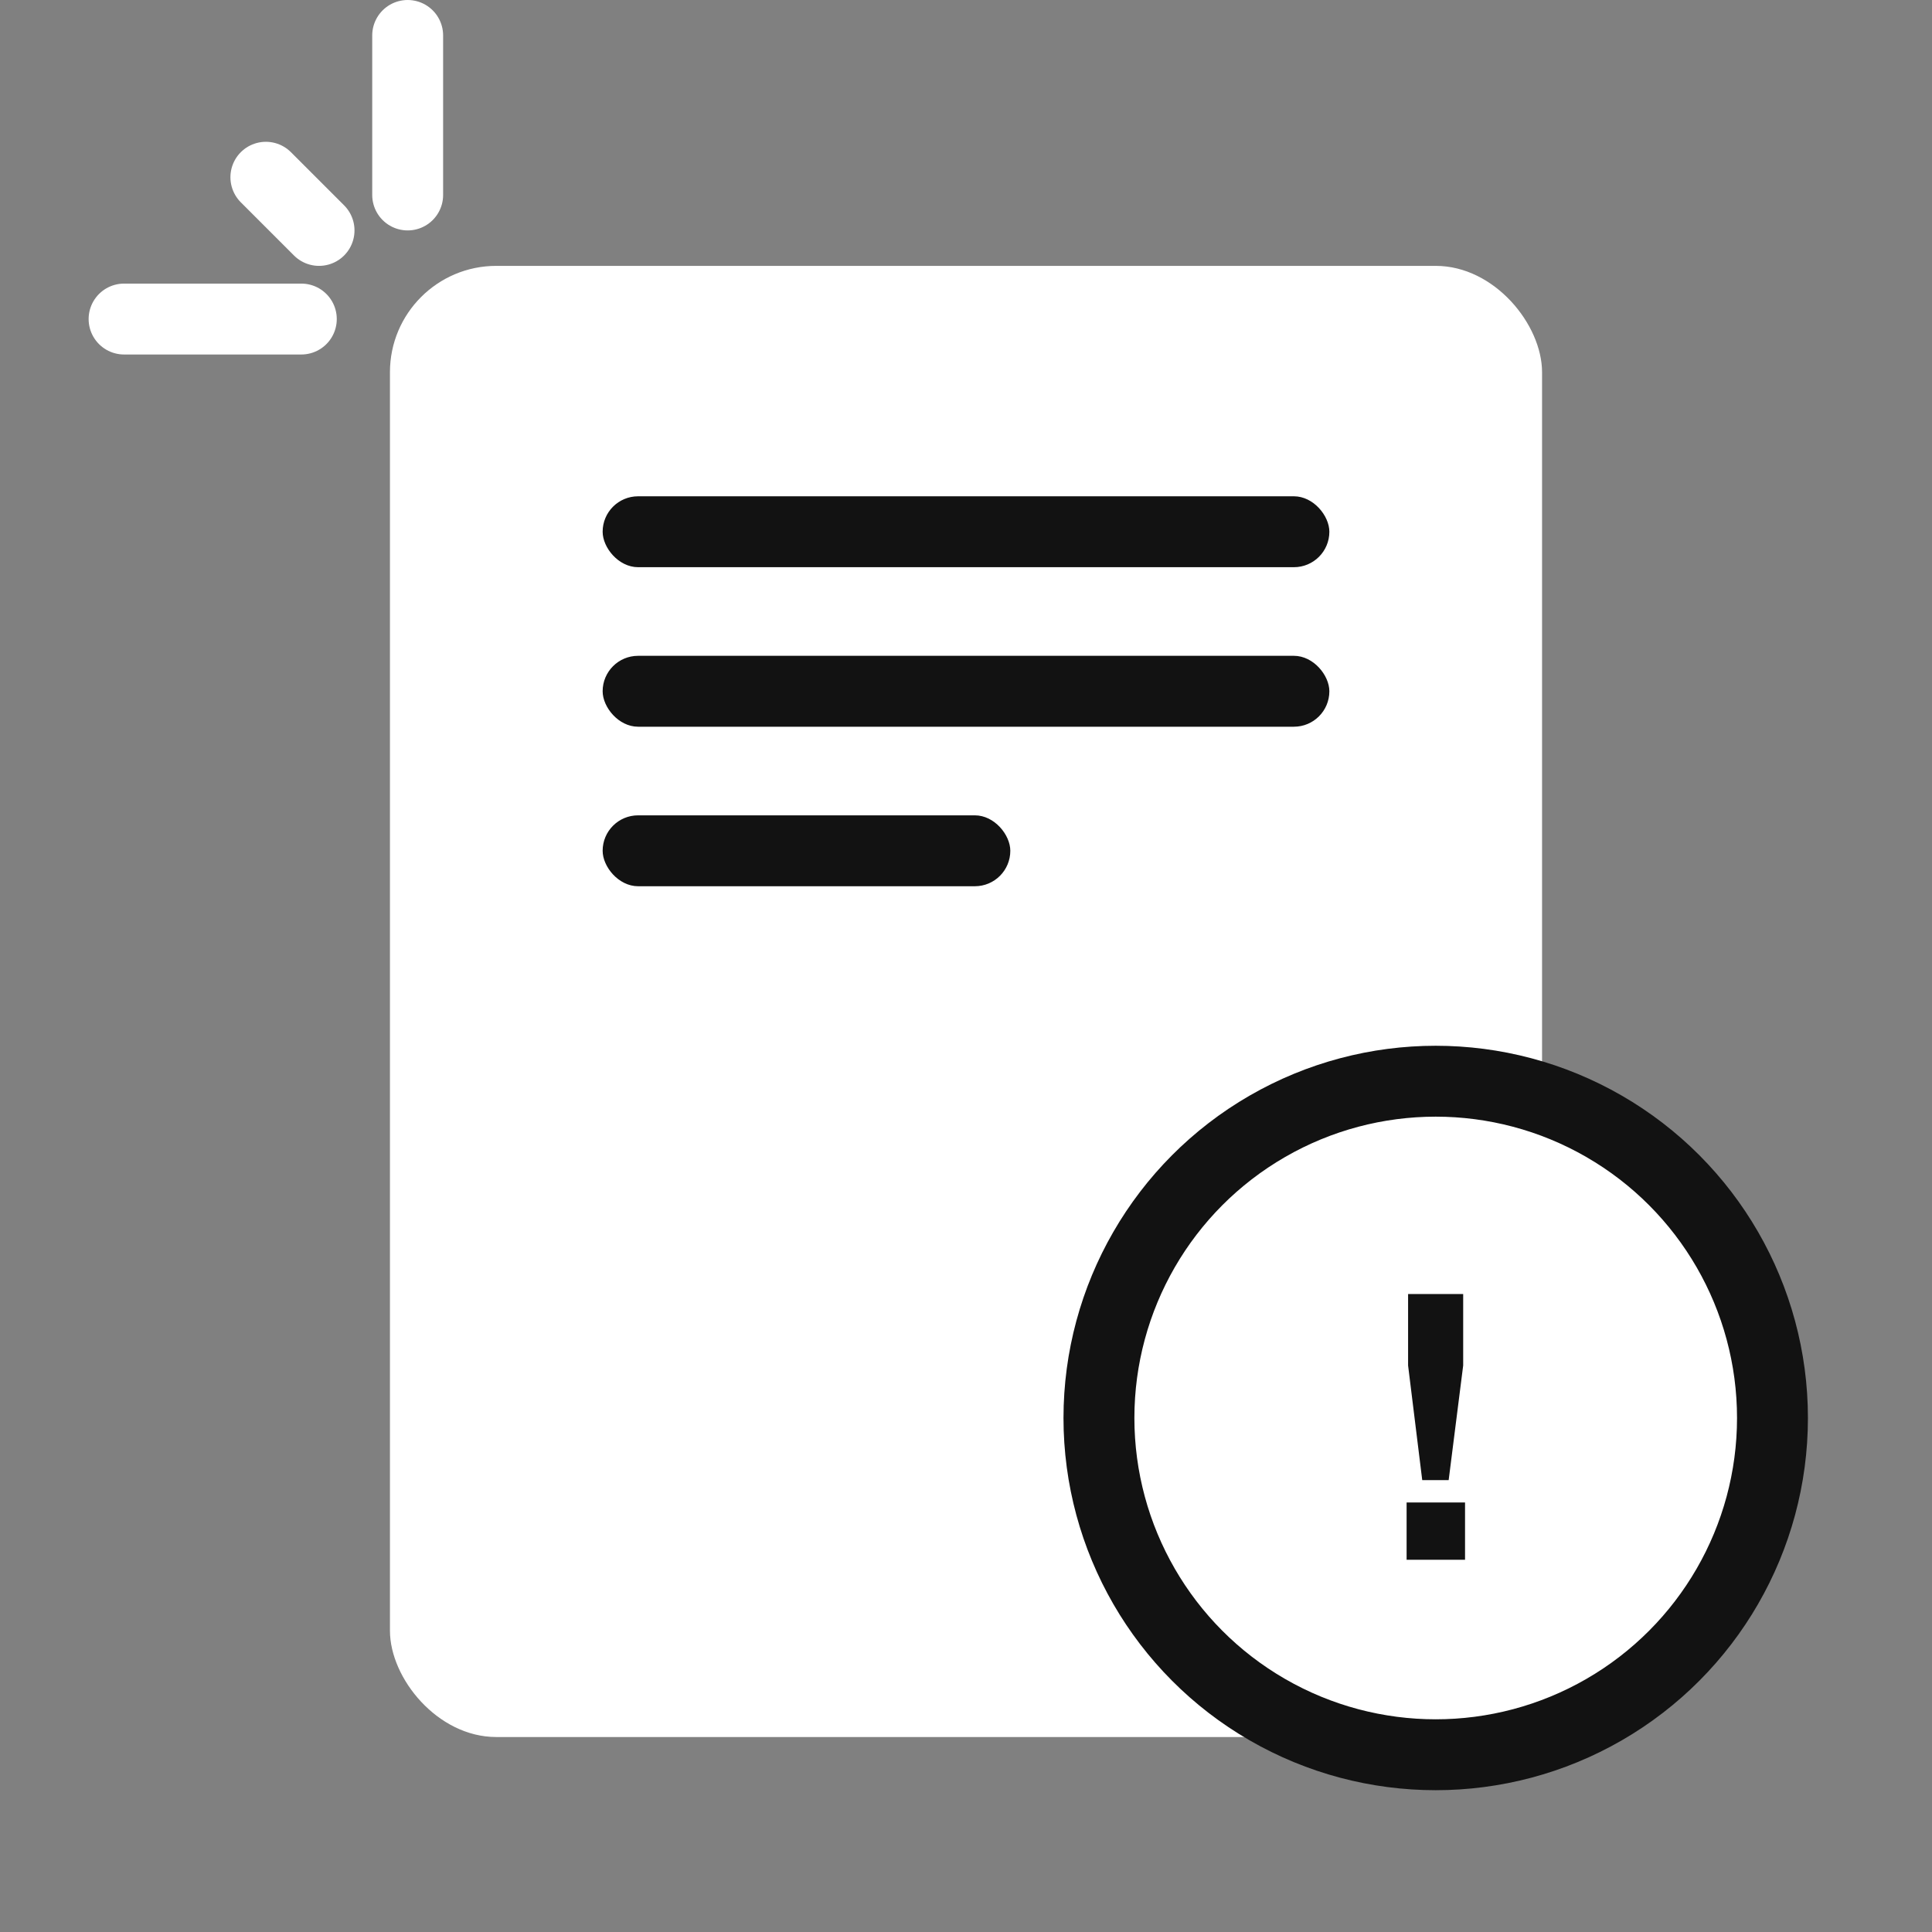 <svg width="109" height="109" viewBox="0 0 109 109" fill="none" xmlns="http://www.w3.org/2000/svg">
<rect x="0" y="0" width="109" height="109" fill="#808080" stroke="none"/>
<rect x="22" y="15" width="65" height="83" rx="6" fill="white"/>
<rect x="34" y="28" width="41" height="4" rx="2" fill="#121212"/>
<rect x="34" y="37" width="41" height="4" rx="2" fill="#121212"/>
<rect x="34" y="46" width="23" height="4" rx="2" fill="#121212"/>
<circle cx="81" cy="80" r="19" fill="white" stroke="#121212" stroke-width="4"/>
<path d="M23 2L23 11" stroke="white" stroke-width="4" stroke-linecap="round"/>
<path d="M17 18L7 18" stroke="white" stroke-width="4" stroke-linecap="round"/>
<path d="M18 13L15 10" stroke="white" stroke-width="4" stroke-linecap="round"/>
<path d="M79.358 84.766H82.655V88H79.358V84.766ZM82.55 77.038L81.731 83.506H80.24L79.442 77.038V73.006H82.55V77.038Z" fill="#121212"/>
</svg>
